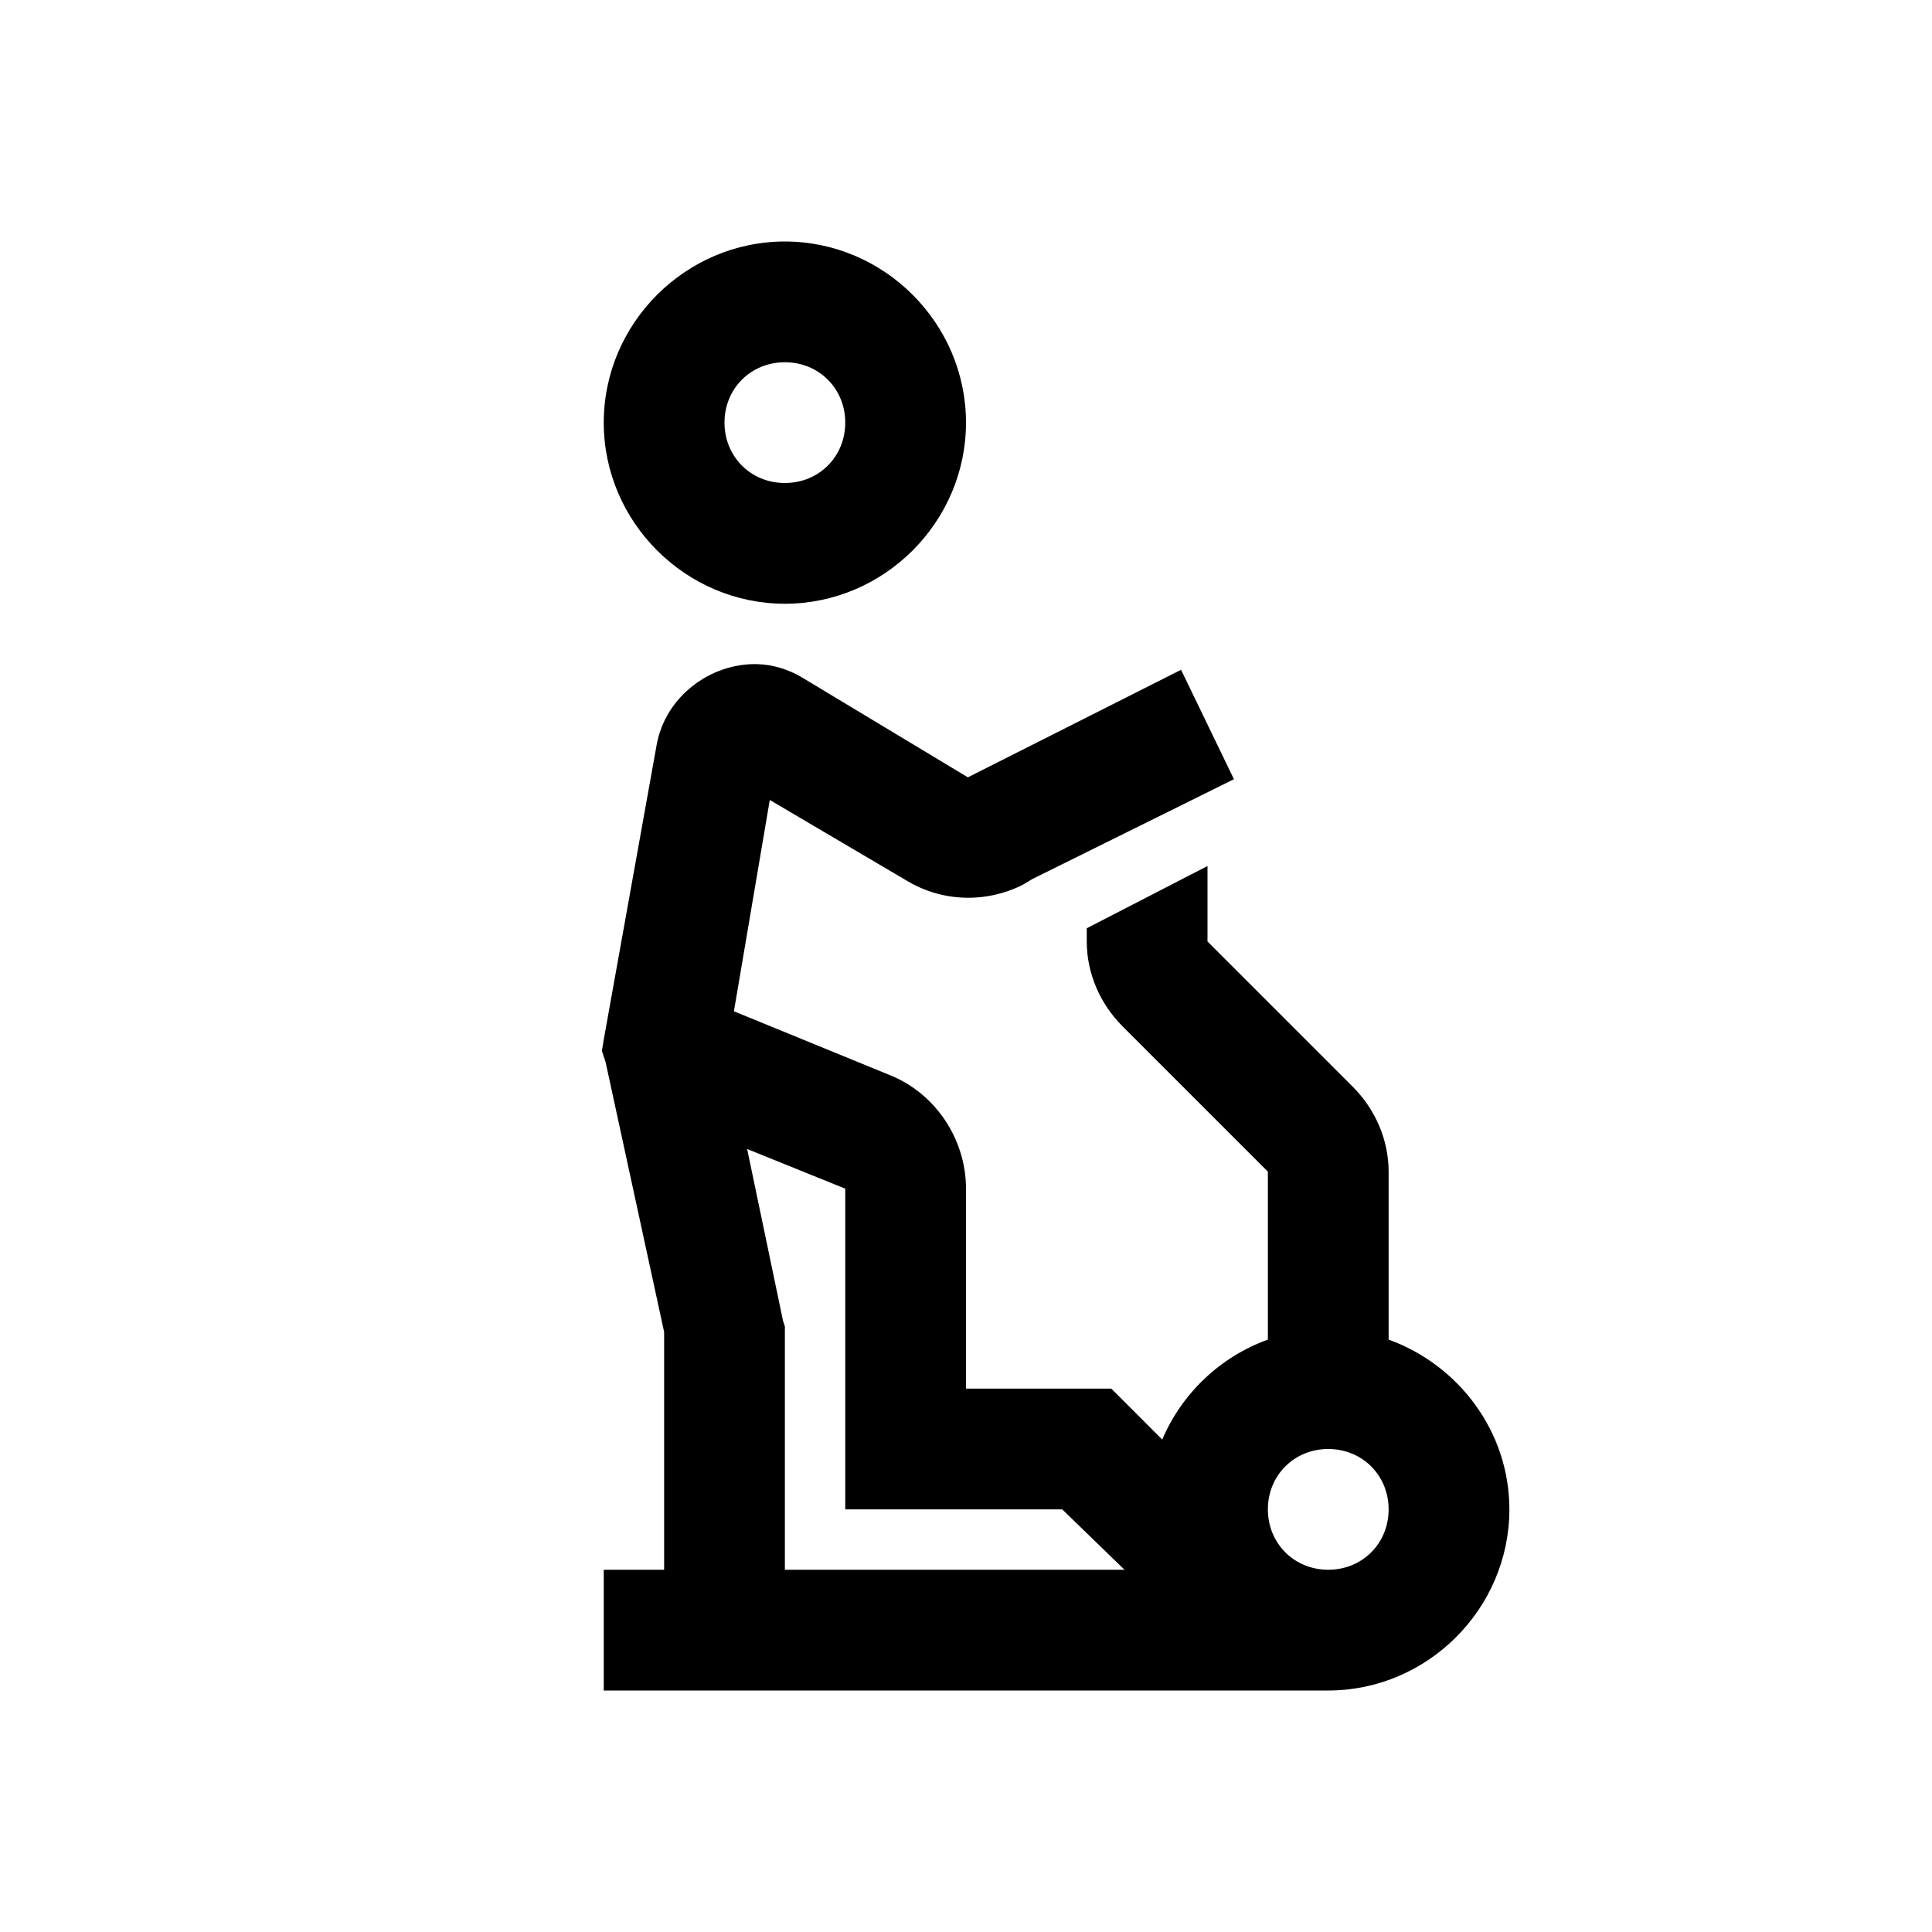 <?xml version="1.0" encoding="utf-8"?>
<svg xmlns="http://www.w3.org/2000/svg" viewBox="0 0 32 32" fill="#000000"><path style="text-indent:0;text-align:start;line-height:normal;text-transform:none;block-progression:tb;-inkscape-font-specification:Bitstream Vera Sans" d="M 13 4 C 11.355 4 10 5.355 10 7 C 10 8.645 11.355 10 13 10 C 14.645 10 16 8.645 16 7 C 16 5.355 14.645 4 13 4 z M 13 6 C 13.564 6 14 6.436 14 7 C 14 7.564 13.564 8 13 8 C 12.436 8 12 7.564 12 7 C 12 6.436 12.436 6 13 6 z M 12.531 11 C 11.766 10.986 11.017 11.536 10.875 12.344 L 10 17.219 L 9.969 17.406 L 10.031 17.594 L 11 22.062 L 11 22.125 L 11 26 L 10 26 L 10 28 L 22 28 C 23.645 28 25 26.645 25 25 C 25 23.708 24.156 22.606 23 22.188 L 23 19.406 C 23 18.88 22.779 18.372 22.406 18 L 20 15.594 L 20 14.344 L 18 15.375 L 18 15.594 C 18 16.12 18.221 16.628 18.594 17 L 21 19.406 L 21 22.188 C 20.212 22.473 19.577 23.076 19.25 23.844 L 18.688 23.281 L 18.406 23 L 18 23 L 16 23 L 16 19.688 C 16 18.876 15.502 18.118 14.75 17.812 L 12.156 16.75 L 12.75 13.25 L 15.031 14.594 C 15.615 14.94 16.33 14.96 16.938 14.656 L 17.094 14.562 L 20.438 12.906 L 19.562 11.094 L 16.031 12.875 L 13.281 11.219 C 13.046 11.079 12.786 11.005 12.531 11 z M 12.375 19.031 L 14 19.688 L 14 24 L 14 25 L 17.594 25 L 18.625 26 L 13 26 L 13 22.062 L 13 21.969 L 12.969 21.875 L 12.375 19.031 z M 22 24 C 22.564 24 23 24.436 23 25 C 23 25.564 22.564 26 22 26 C 21.436 26 21 25.564 21 25 C 21 24.436 21.436 24 22 24 z" overflow="visible" font-family="Bitstream Vera Sans" fill="#000000"/></svg>
